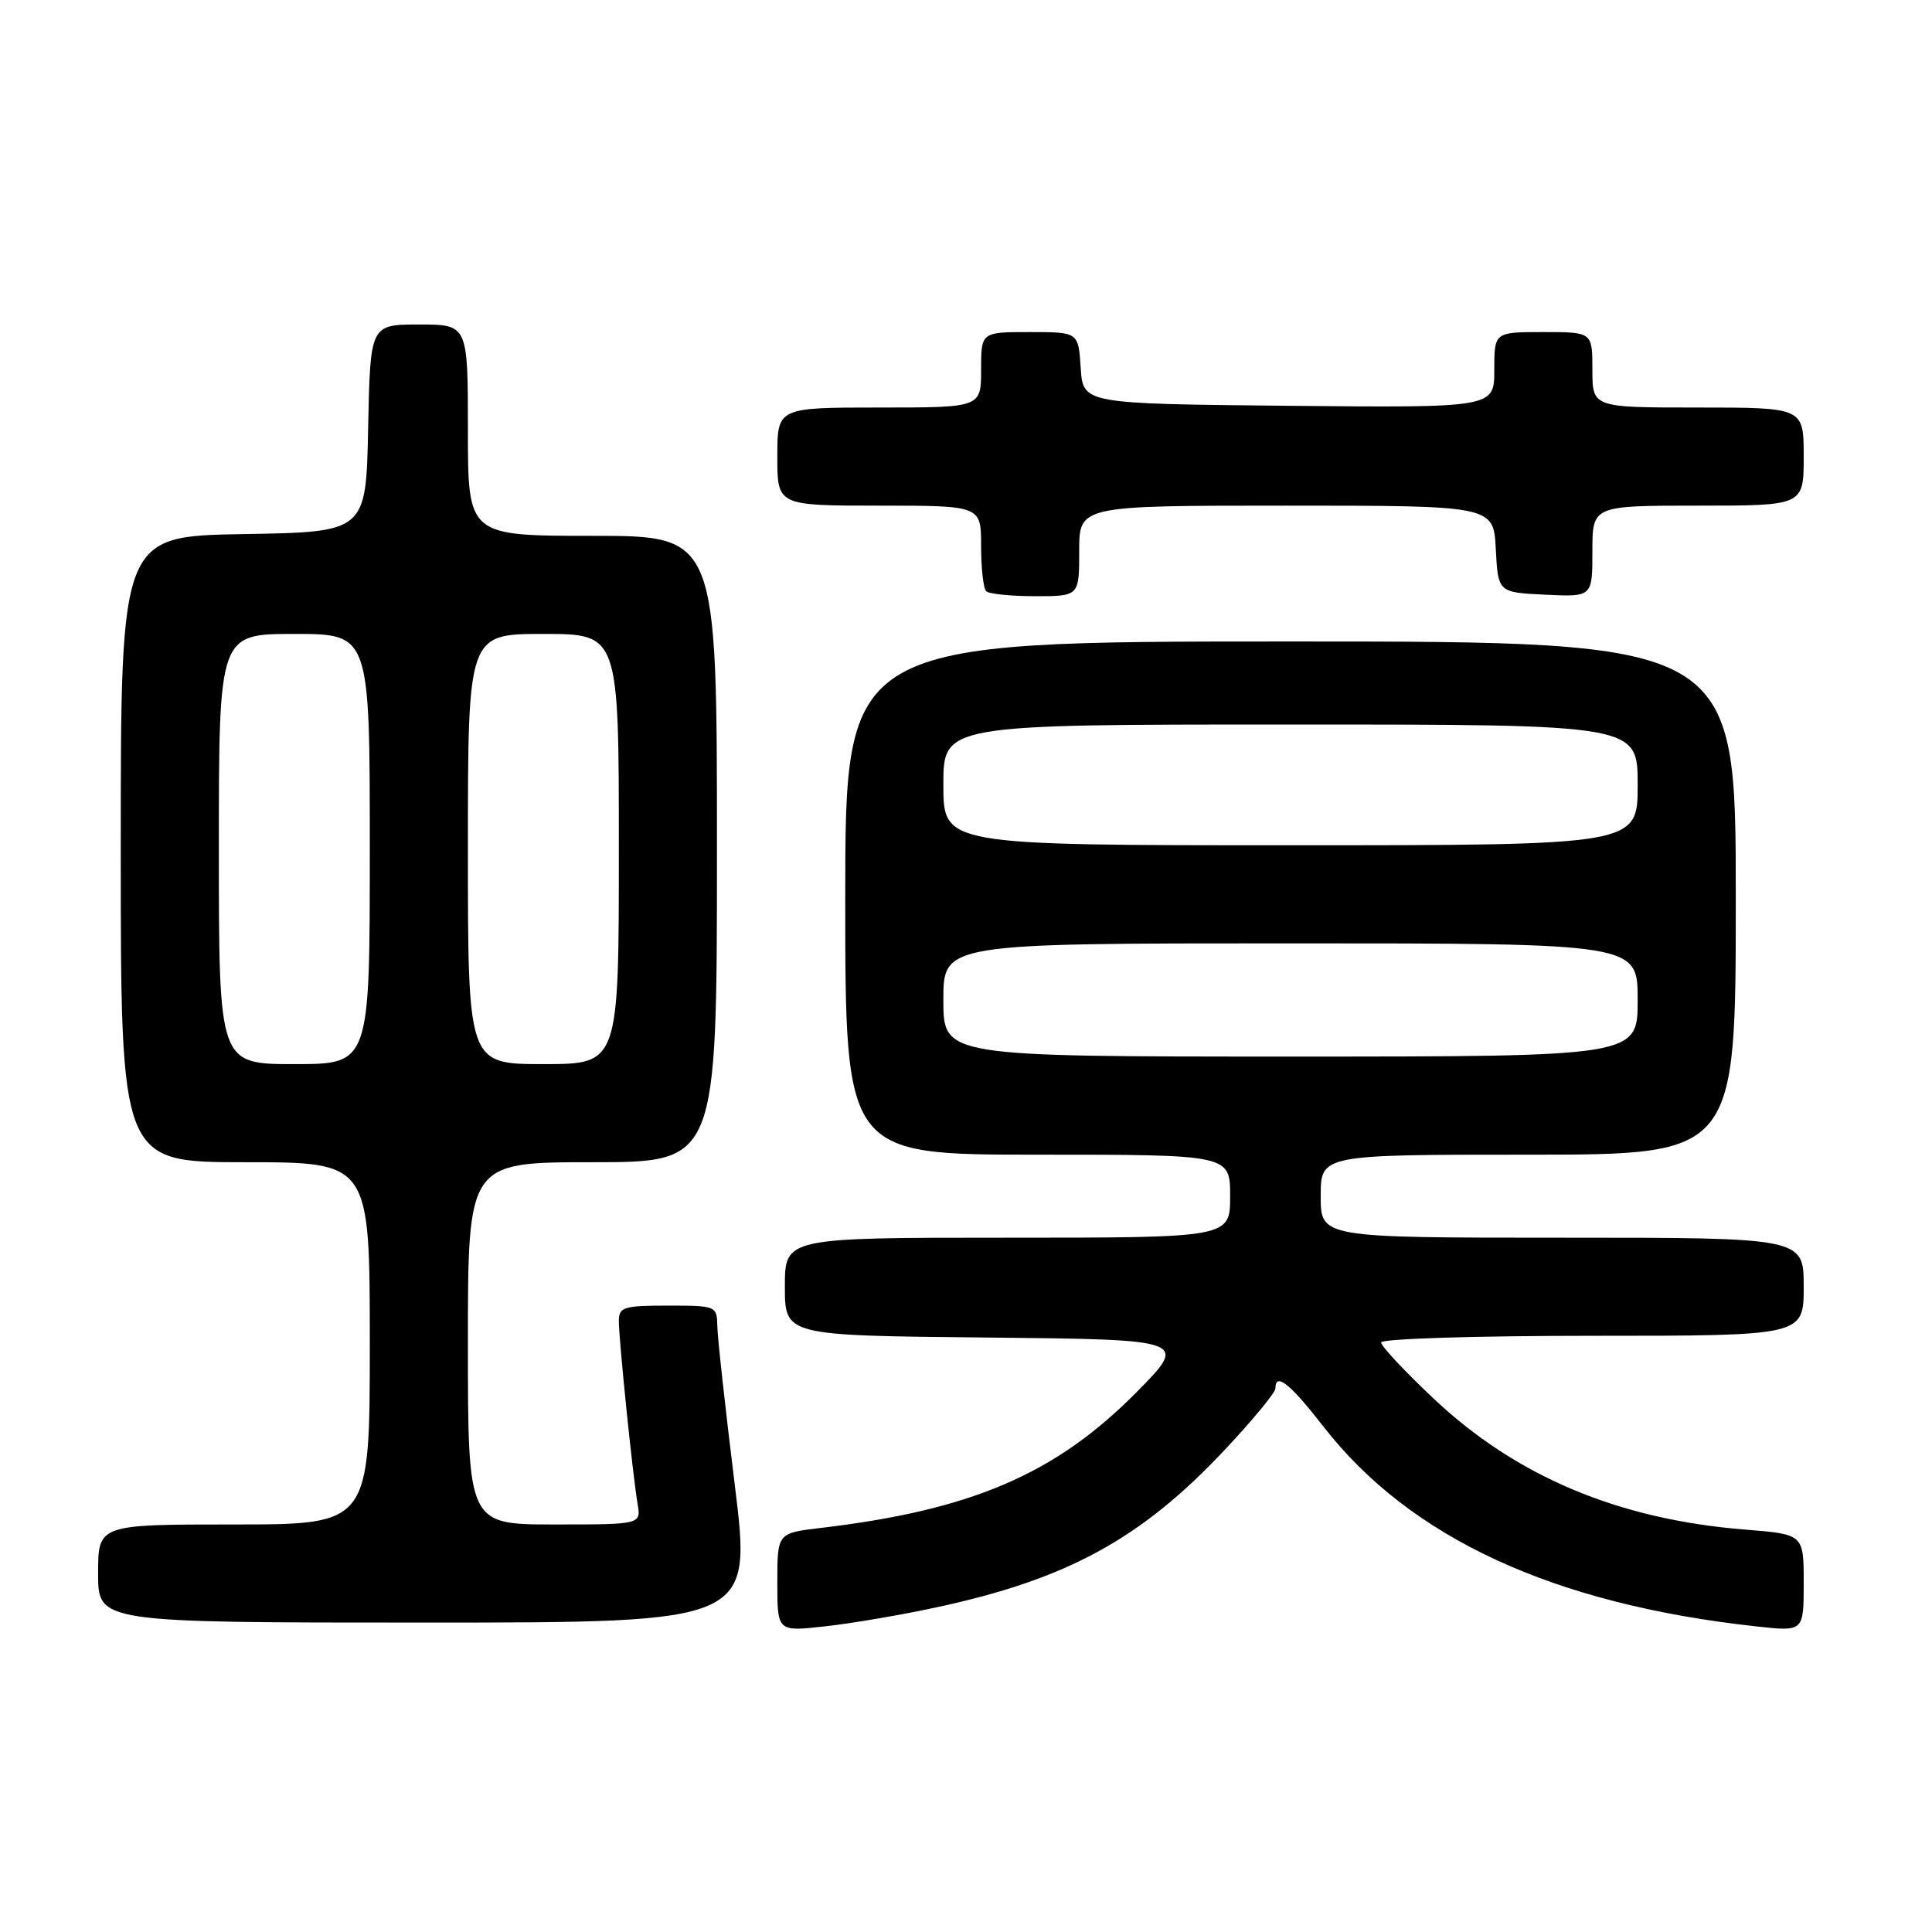 <?xml version="1.0" encoding="UTF-8" standalone="no"?>
<!DOCTYPE svg PUBLIC "-//W3C//DTD SVG 1.1//EN" "http://www.w3.org/Graphics/SVG/1.1/DTD/svg11.dtd" >
<svg xmlns="http://www.w3.org/2000/svg" xmlns:xlink="http://www.w3.org/1999/xlink" version="1.1" viewBox="0 0 256 256">
 <g >
 <path fill="currentColor"
d=" M 124.00 213.00 C 141.37 209.28 151.18 203.93 162.25 192.15 C 165.96 188.20 169.00 184.52 169.00 183.98 C 169.00 181.79 170.92 183.31 175.34 189.00 C 186.83 203.79 205.83 212.57 232.75 215.51 C 239.00 216.20 239.00 216.20 239.00 209.75 C 239.00 203.30 239.00 203.30 231.25 202.68 C 214.44 201.34 200.89 195.64 189.92 185.28 C 186.11 181.69 183.00 178.36 183.00 177.88 C 183.00 177.39 195.57 177.00 211.00 177.00 C 239.00 177.00 239.00 177.00 239.00 170.50 C 239.00 164.00 239.00 164.00 207.00 164.00 C 175.00 164.00 175.00 164.00 175.00 158.50 C 175.00 153.00 175.00 153.00 202.50 153.00 C 230.00 153.00 230.00 153.00 230.00 119.00 C 230.00 85.00 230.00 85.00 171.00 85.00 C 112.00 85.00 112.00 85.00 112.00 119.00 C 112.00 153.00 112.00 153.00 137.50 153.00 C 163.00 153.00 163.00 153.00 163.00 158.50 C 163.00 164.00 163.00 164.00 133.50 164.00 C 104.00 164.00 104.00 164.00 104.00 170.48 C 104.00 176.97 104.00 176.97 130.75 177.23 C 157.50 177.50 157.50 177.50 150.49 184.58 C 139.83 195.33 128.69 200.11 108.75 202.46 C 103.00 203.14 103.00 203.14 103.00 209.67 C 103.00 216.20 103.00 216.20 109.25 215.51 C 112.69 215.13 119.33 214.01 124.00 213.00 Z  M 97.36 196.75 C 96.12 186.71 95.08 177.26 95.05 175.75 C 95.00 173.04 94.91 173.00 88.50 173.00 C 82.62 173.00 82.00 173.20 82.00 175.04 C 82.00 177.55 83.84 195.49 84.48 199.25 C 84.95 202.00 84.95 202.00 73.47 202.00 C 62.00 202.00 62.00 202.00 62.00 178.00 C 62.00 154.00 62.00 154.00 78.50 154.00 C 95.00 154.00 95.00 154.00 95.00 112.50 C 95.00 71.00 95.00 71.00 78.50 71.00 C 62.00 71.00 62.00 71.00 62.00 57.00 C 62.00 43.00 62.00 43.00 55.53 43.00 C 49.06 43.00 49.06 43.00 48.78 56.75 C 48.50 70.50 48.50 70.50 32.25 70.77 C 16.00 71.05 16.00 71.05 16.00 112.52 C 16.00 154.00 16.00 154.00 32.50 154.00 C 49.00 154.00 49.00 154.00 49.00 178.00 C 49.00 202.00 49.00 202.00 31.00 202.00 C 13.00 202.00 13.00 202.00 13.00 208.50 C 13.00 215.00 13.00 215.00 56.31 215.00 C 99.62 215.00 99.62 215.00 97.36 196.75 Z  M 143.00 73.00 C 143.00 67.00 143.00 67.00 170.45 67.00 C 197.90 67.00 197.90 67.00 198.20 72.75 C 198.50 78.50 198.50 78.50 204.75 78.80 C 211.00 79.10 211.00 79.10 211.00 73.05 C 211.00 67.00 211.00 67.00 225.00 67.00 C 239.00 67.00 239.00 67.00 239.00 60.50 C 239.00 54.00 239.00 54.00 225.00 54.00 C 211.00 54.00 211.00 54.00 211.00 49.00 C 211.00 44.00 211.00 44.00 204.50 44.00 C 198.00 44.00 198.00 44.00 198.00 49.02 C 198.00 54.03 198.00 54.03 170.75 53.77 C 143.50 53.50 143.50 53.50 143.20 48.75 C 142.89 44.00 142.89 44.00 136.45 44.00 C 130.00 44.00 130.00 44.00 130.00 49.00 C 130.00 54.00 130.00 54.00 116.50 54.00 C 103.00 54.00 103.00 54.00 103.00 60.50 C 103.00 67.00 103.00 67.00 116.50 67.00 C 130.00 67.00 130.00 67.00 130.00 72.33 C 130.00 75.27 130.30 77.97 130.67 78.33 C 131.03 78.70 133.96 79.00 137.17 79.00 C 143.00 79.00 143.00 79.00 143.00 73.00 Z  M 125.00 132.50 C 125.00 125.00 125.00 125.00 171.00 125.00 C 217.00 125.00 217.00 125.00 217.00 132.50 C 217.00 140.00 217.00 140.00 171.00 140.00 C 125.00 140.00 125.00 140.00 125.00 132.50 Z  M 125.00 104.00 C 125.00 96.00 125.00 96.00 171.00 96.00 C 217.00 96.00 217.00 96.00 217.00 104.00 C 217.00 112.00 217.00 112.00 171.00 112.00 C 125.00 112.00 125.00 112.00 125.00 104.00 Z  M 29.00 112.50 C 29.00 84.00 29.00 84.00 39.00 84.00 C 49.00 84.00 49.00 84.00 49.00 112.50 C 49.00 141.00 49.00 141.00 39.00 141.00 C 29.00 141.00 29.00 141.00 29.00 112.50 Z  M 62.00 112.50 C 62.00 84.00 62.00 84.00 72.00 84.00 C 82.00 84.00 82.00 84.00 82.00 112.50 C 82.00 141.00 82.00 141.00 72.00 141.00 C 62.00 141.00 62.00 141.00 62.00 112.50 Z "/>
</g>
</svg>